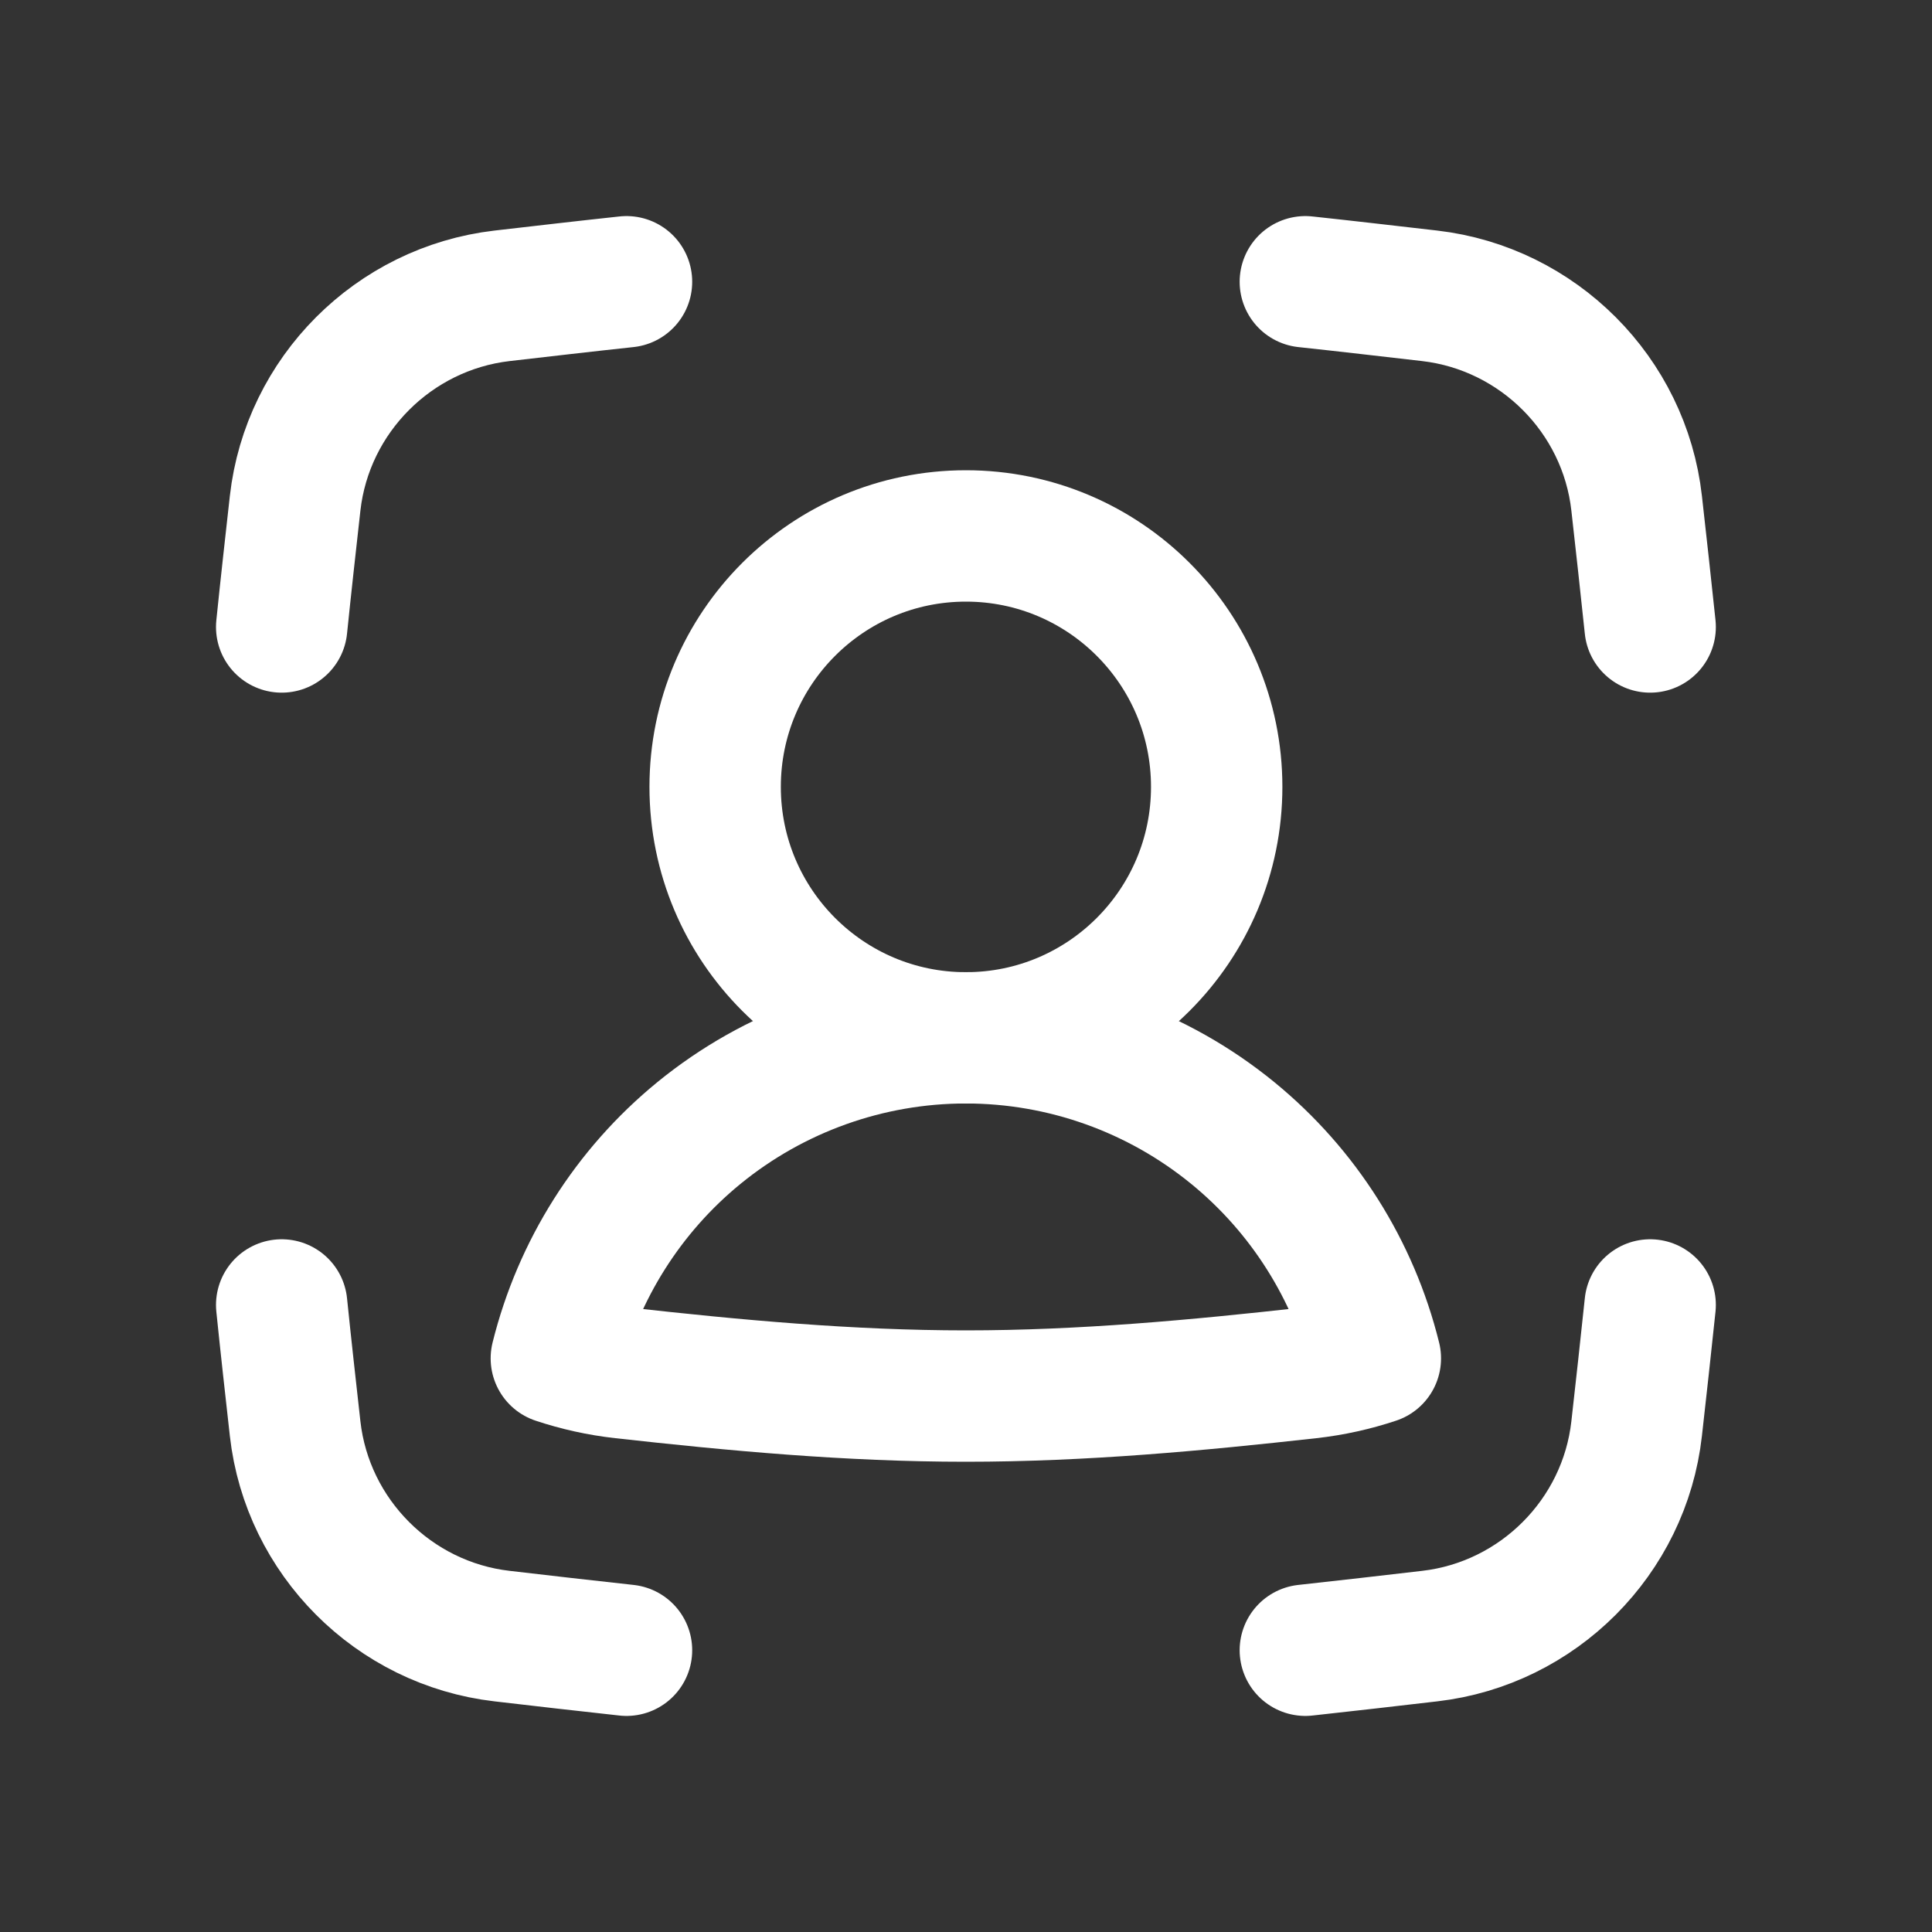 <svg width="25" height="25" viewBox="0 0 25 25" fill="none" xmlns="http://www.w3.org/2000/svg">
<rect x="0" y="0" width="25" height="25" fill="#333333" stroke="none"/>
<path d="M12.499 13.43C14.291 13.43 15.744 11.976 15.744 10.182C15.744 8.389 14.291 6.935 12.499 6.935C10.707 6.935 9.254 8.389 9.254 10.182C9.254 11.976 10.707 13.43 12.499 13.43Z" stroke="white" stroke-width="1.7" stroke-linecap="round" stroke-linejoin="round"/>
<path d="M17.797 17.577C17.514 16.434 16.868 15.41 15.953 14.662C14.978 13.865 13.758 13.429 12.498 13.429C11.239 13.429 10.018 13.865 9.043 14.662C8.128 15.41 7.483 16.434 7.199 17.577C7.473 17.668 7.759 17.732 8.054 17.765C9.5 17.926 10.985 18.065 12.498 18.065C14.012 18.065 15.496 17.926 16.942 17.765C17.237 17.732 17.523 17.668 17.797 17.577Z" stroke="white" stroke-width="1.7" stroke-linecap="round" stroke-linejoin="round"/>
<path d="M16.891 3.646C17.432 3.704 17.969 3.767 18.501 3.828C19.902 3.991 21.021 5.109 21.178 6.512C21.237 7.041 21.297 7.575 21.353 8.113" stroke="white" stroke-width="1.7" stroke-linecap="round"/>
<path d="M16.891 21.354C17.432 21.295 17.969 21.233 18.501 21.171C19.902 21.009 21.021 19.89 21.178 18.487C21.237 17.959 21.297 17.425 21.353 16.886" stroke="white" stroke-width="1.7" stroke-linecap="round"/>
<path d="M8.107 3.646C7.565 3.704 7.028 3.767 6.496 3.828C5.095 3.991 3.977 5.109 3.819 6.512C3.76 7.041 3.7 7.575 3.645 8.113" stroke="white" stroke-width="1.7" stroke-linecap="round"/>
<path d="M8.107 21.354C7.565 21.295 7.028 21.233 6.496 21.171C5.095 21.009 3.977 19.89 3.819 18.487C3.76 17.959 3.7 17.425 3.645 16.886" stroke="white" stroke-width="1.7" stroke-linecap="round"/>
</svg>
